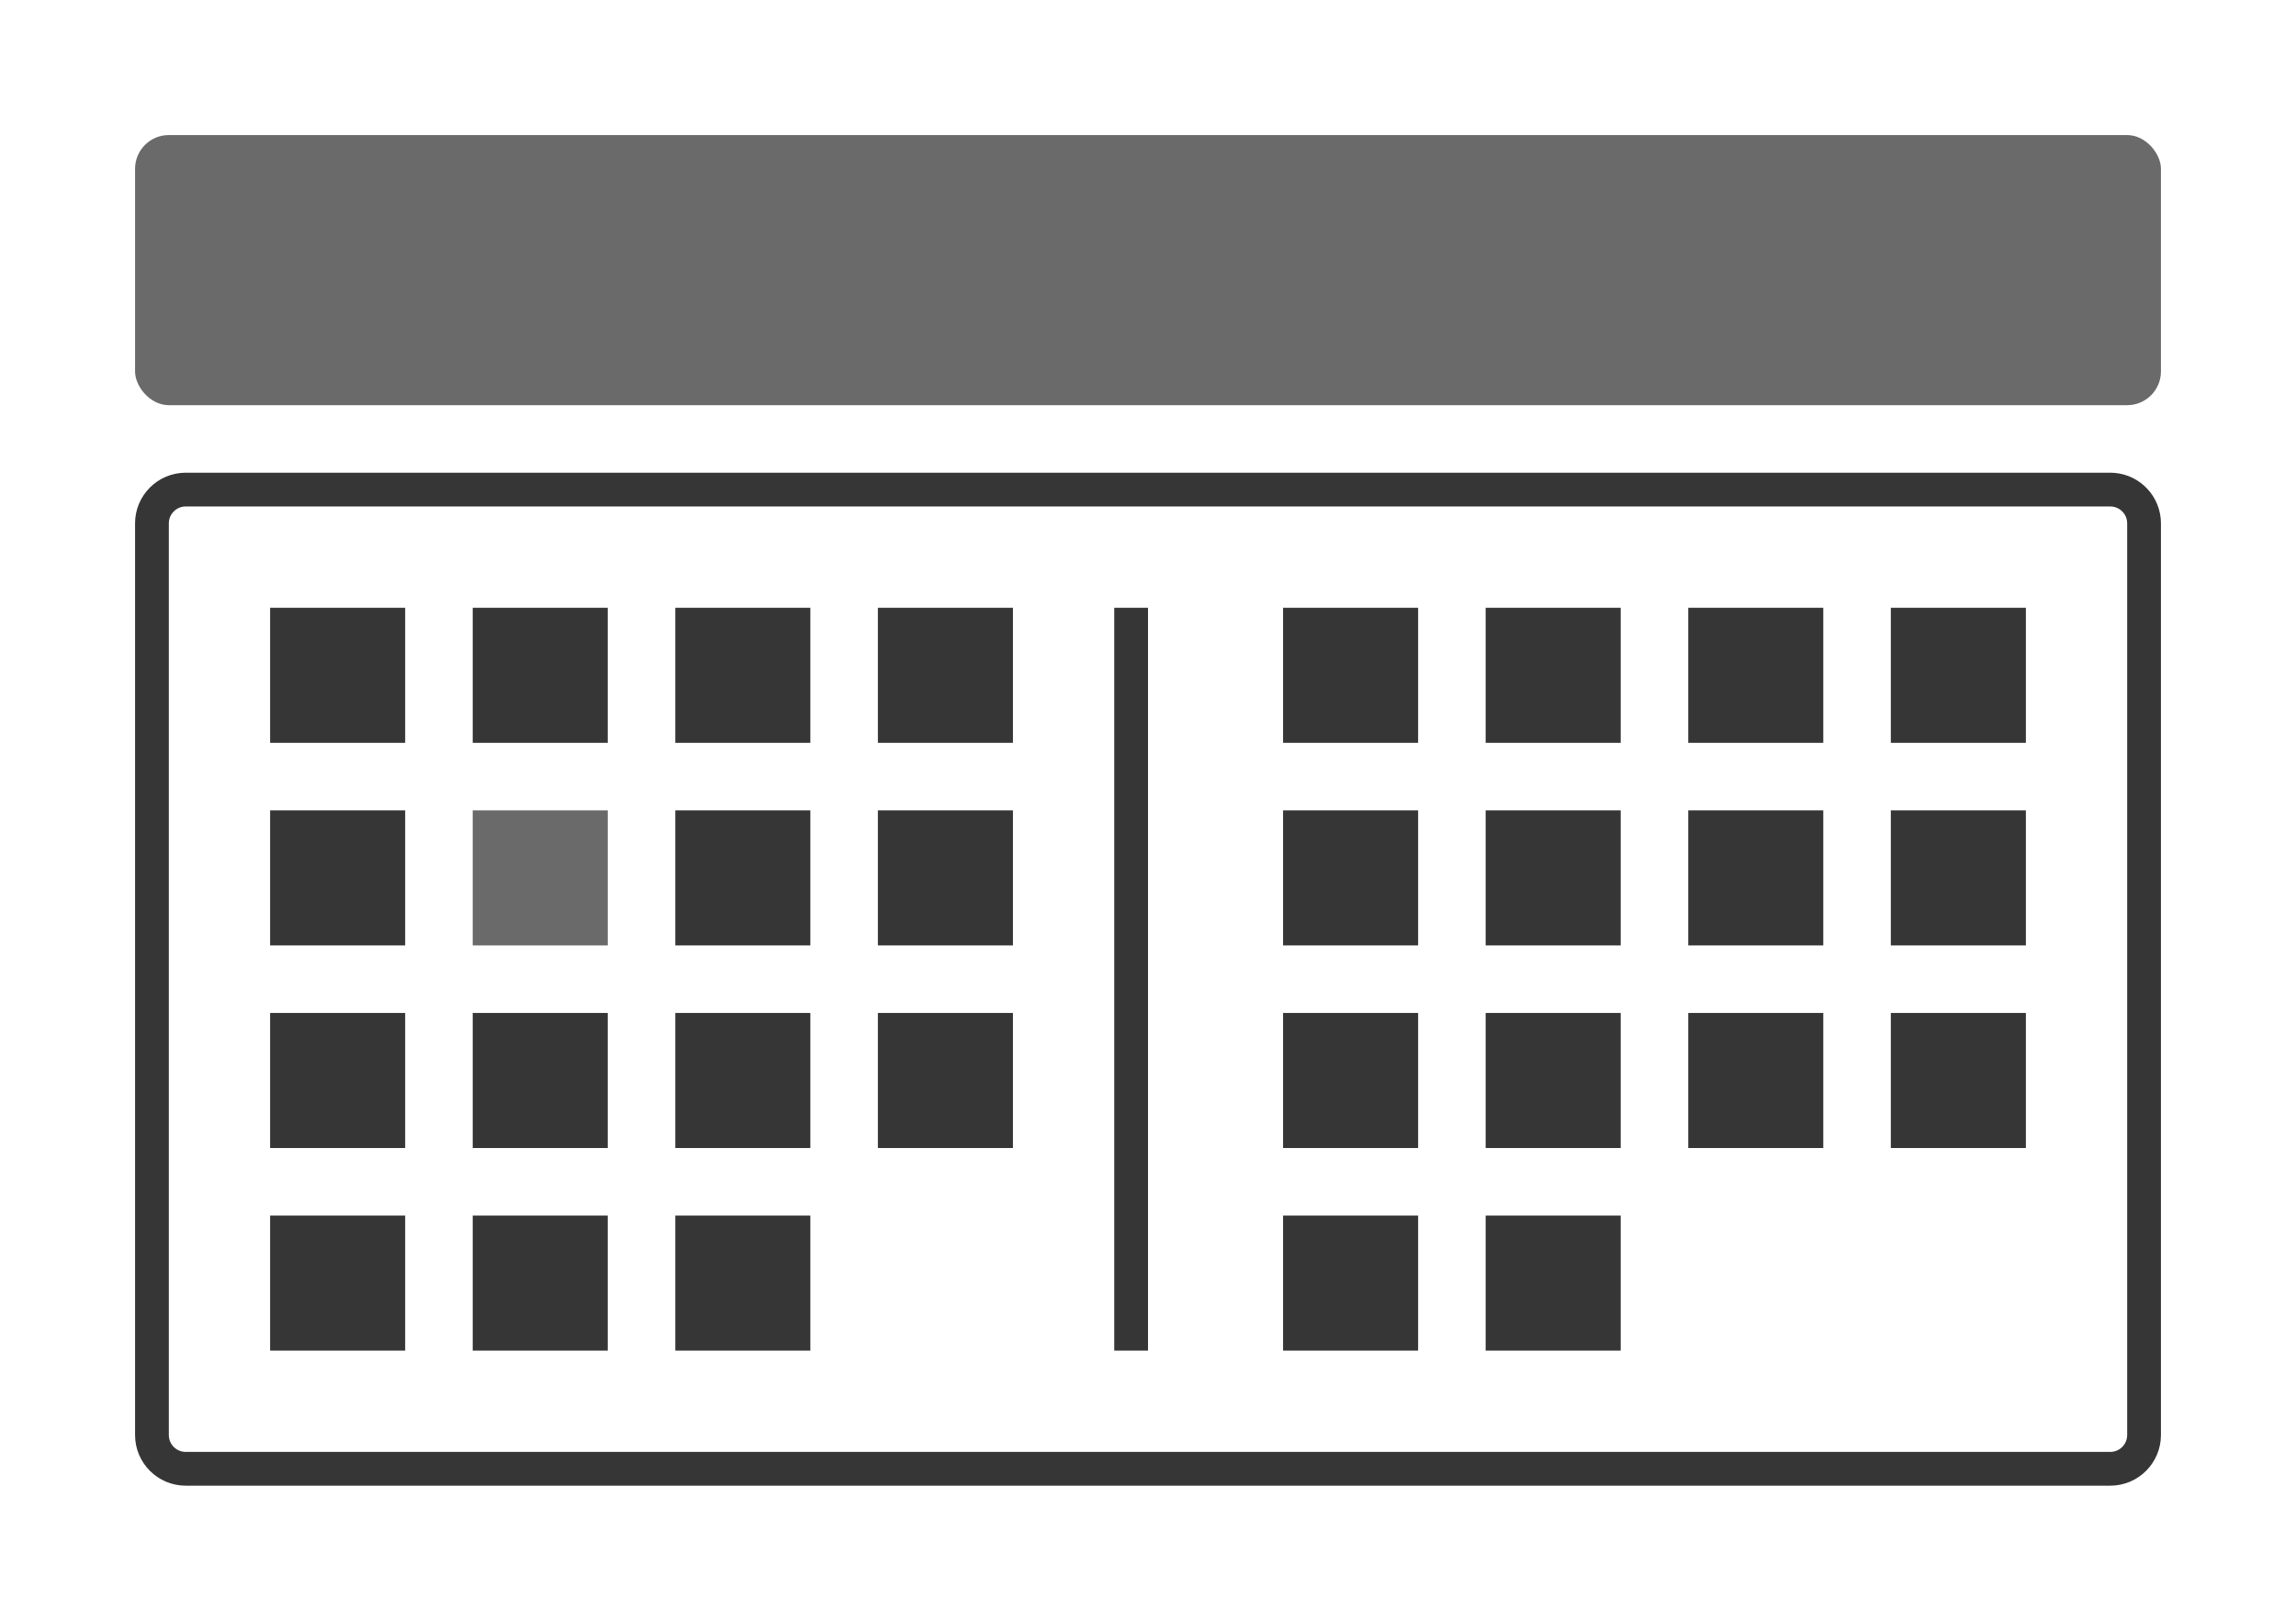 <?xml version="1.0" encoding="UTF-8"?>
<svg width="68px" height="48px" viewBox="0 0 68 48" version="1.1" xmlns="http://www.w3.org/2000/svg" xmlns:xlink="http://www.w3.org/1999/xlink">
    <g stroke="none" stroke-width="1" fill="none" fill-rule="evenodd">
        <g transform="translate(-401, -639)" fill-rule="nonzero">
            <g transform="translate(385, 494)">
                <g transform="translate(16, 145)">
                    <g>
                        <path d="M5.5,14 C4.672,14 4,14.672 4,15.5 L4,42.5 C4,43.328 4.672,44 5.5,44 L62.5,44 C63.328,44 64,43.328 64,42.5 L64,15.5 L63.993,15.356 C63.92,14.595 63.28,14 62.5,14 L5.5,14 Z M62.5,15 C62.776,15 63,15.224 63,15.5 L63,42.5 C63,42.776 62.776,43 62.5,43 L5.5,43 C5.224,43 5,42.776 5,42.5 L5,15.5 C5,15.224 5.224,15 5.5,15 L62.5,15 Z" fill="#363636"></path>
                        <rect fill="#363636" x="8" y="18" width="4" height="4"></rect>
                        <rect fill="#363636" x="38" y="18" width="4" height="4"></rect>
                        <rect fill="#363636" x="33" y="18" width="1" height="22"></rect>
                        <rect fill="#363636" x="14" y="18" width="4" height="4"></rect>
                        <rect fill="#363636" x="44" y="18" width="4" height="4"></rect>
                        <rect fill="#363636" x="20" y="18" width="4" height="4"></rect>
                        <rect fill="#363636" x="50" y="18" width="4" height="4"></rect>
                        <rect fill="#363636" x="26" y="18" width="4" height="4"></rect>
                        <rect fill="#363636" x="56" y="18" width="4" height="4"></rect>
                        <rect fill="#363636" x="8" y="30" width="4" height="4"></rect>
                        <rect fill="#363636" x="38" y="30" width="4" height="4"></rect>
                        <rect fill="#363636" x="14" y="30" width="4" height="4"></rect>
                        <rect fill="#363636" x="44" y="30" width="4" height="4"></rect>
                        <rect fill="#363636" x="50" y="30" width="4" height="4"></rect>
                        <rect fill="#363636" x="20" y="30" width="4" height="4"></rect>
                        <rect fill="#363636" x="26" y="30" width="4" height="4"></rect>
                        <rect fill="#363636" x="56" y="30" width="4" height="4"></rect>
                        <rect fill="#363636" x="8" y="36" width="4" height="4"></rect>
                        <rect fill="#363636" x="38" y="36" width="4" height="4"></rect>
                        <rect fill="#363636" x="14" y="36" width="4" height="4"></rect>
                        <rect fill="#363636" x="44" y="36" width="4" height="4"></rect>
                        <rect fill="#363636" x="20" y="36" width="4" height="4"></rect>
                        <rect fill="#363636" x="8" y="24" width="4" height="4"></rect>
                        <rect fill="#363636" x="38" y="24" width="4" height="4"></rect>
                        <rect fill="#6A6A6A" x="14" y="24" width="4" height="4"></rect>
                        <rect fill="#363636" x="44" y="24" width="4" height="4"></rect>
                        <rect fill="#363636" x="20" y="24" width="4" height="4"></rect>
                        <rect fill="#363636" x="50" y="24" width="4" height="4"></rect>
                        <rect fill="#363636" x="26" y="24" width="4" height="4"></rect>
                        <rect fill="#363636" x="56" y="24" width="4" height="4"></rect>
                        <rect fill="#6A6A6A" x="4" y="4" width="60" height="8" rx="1"></rect>
                    </g>
                </g>
            </g>
        </g>
    </g>
</svg>